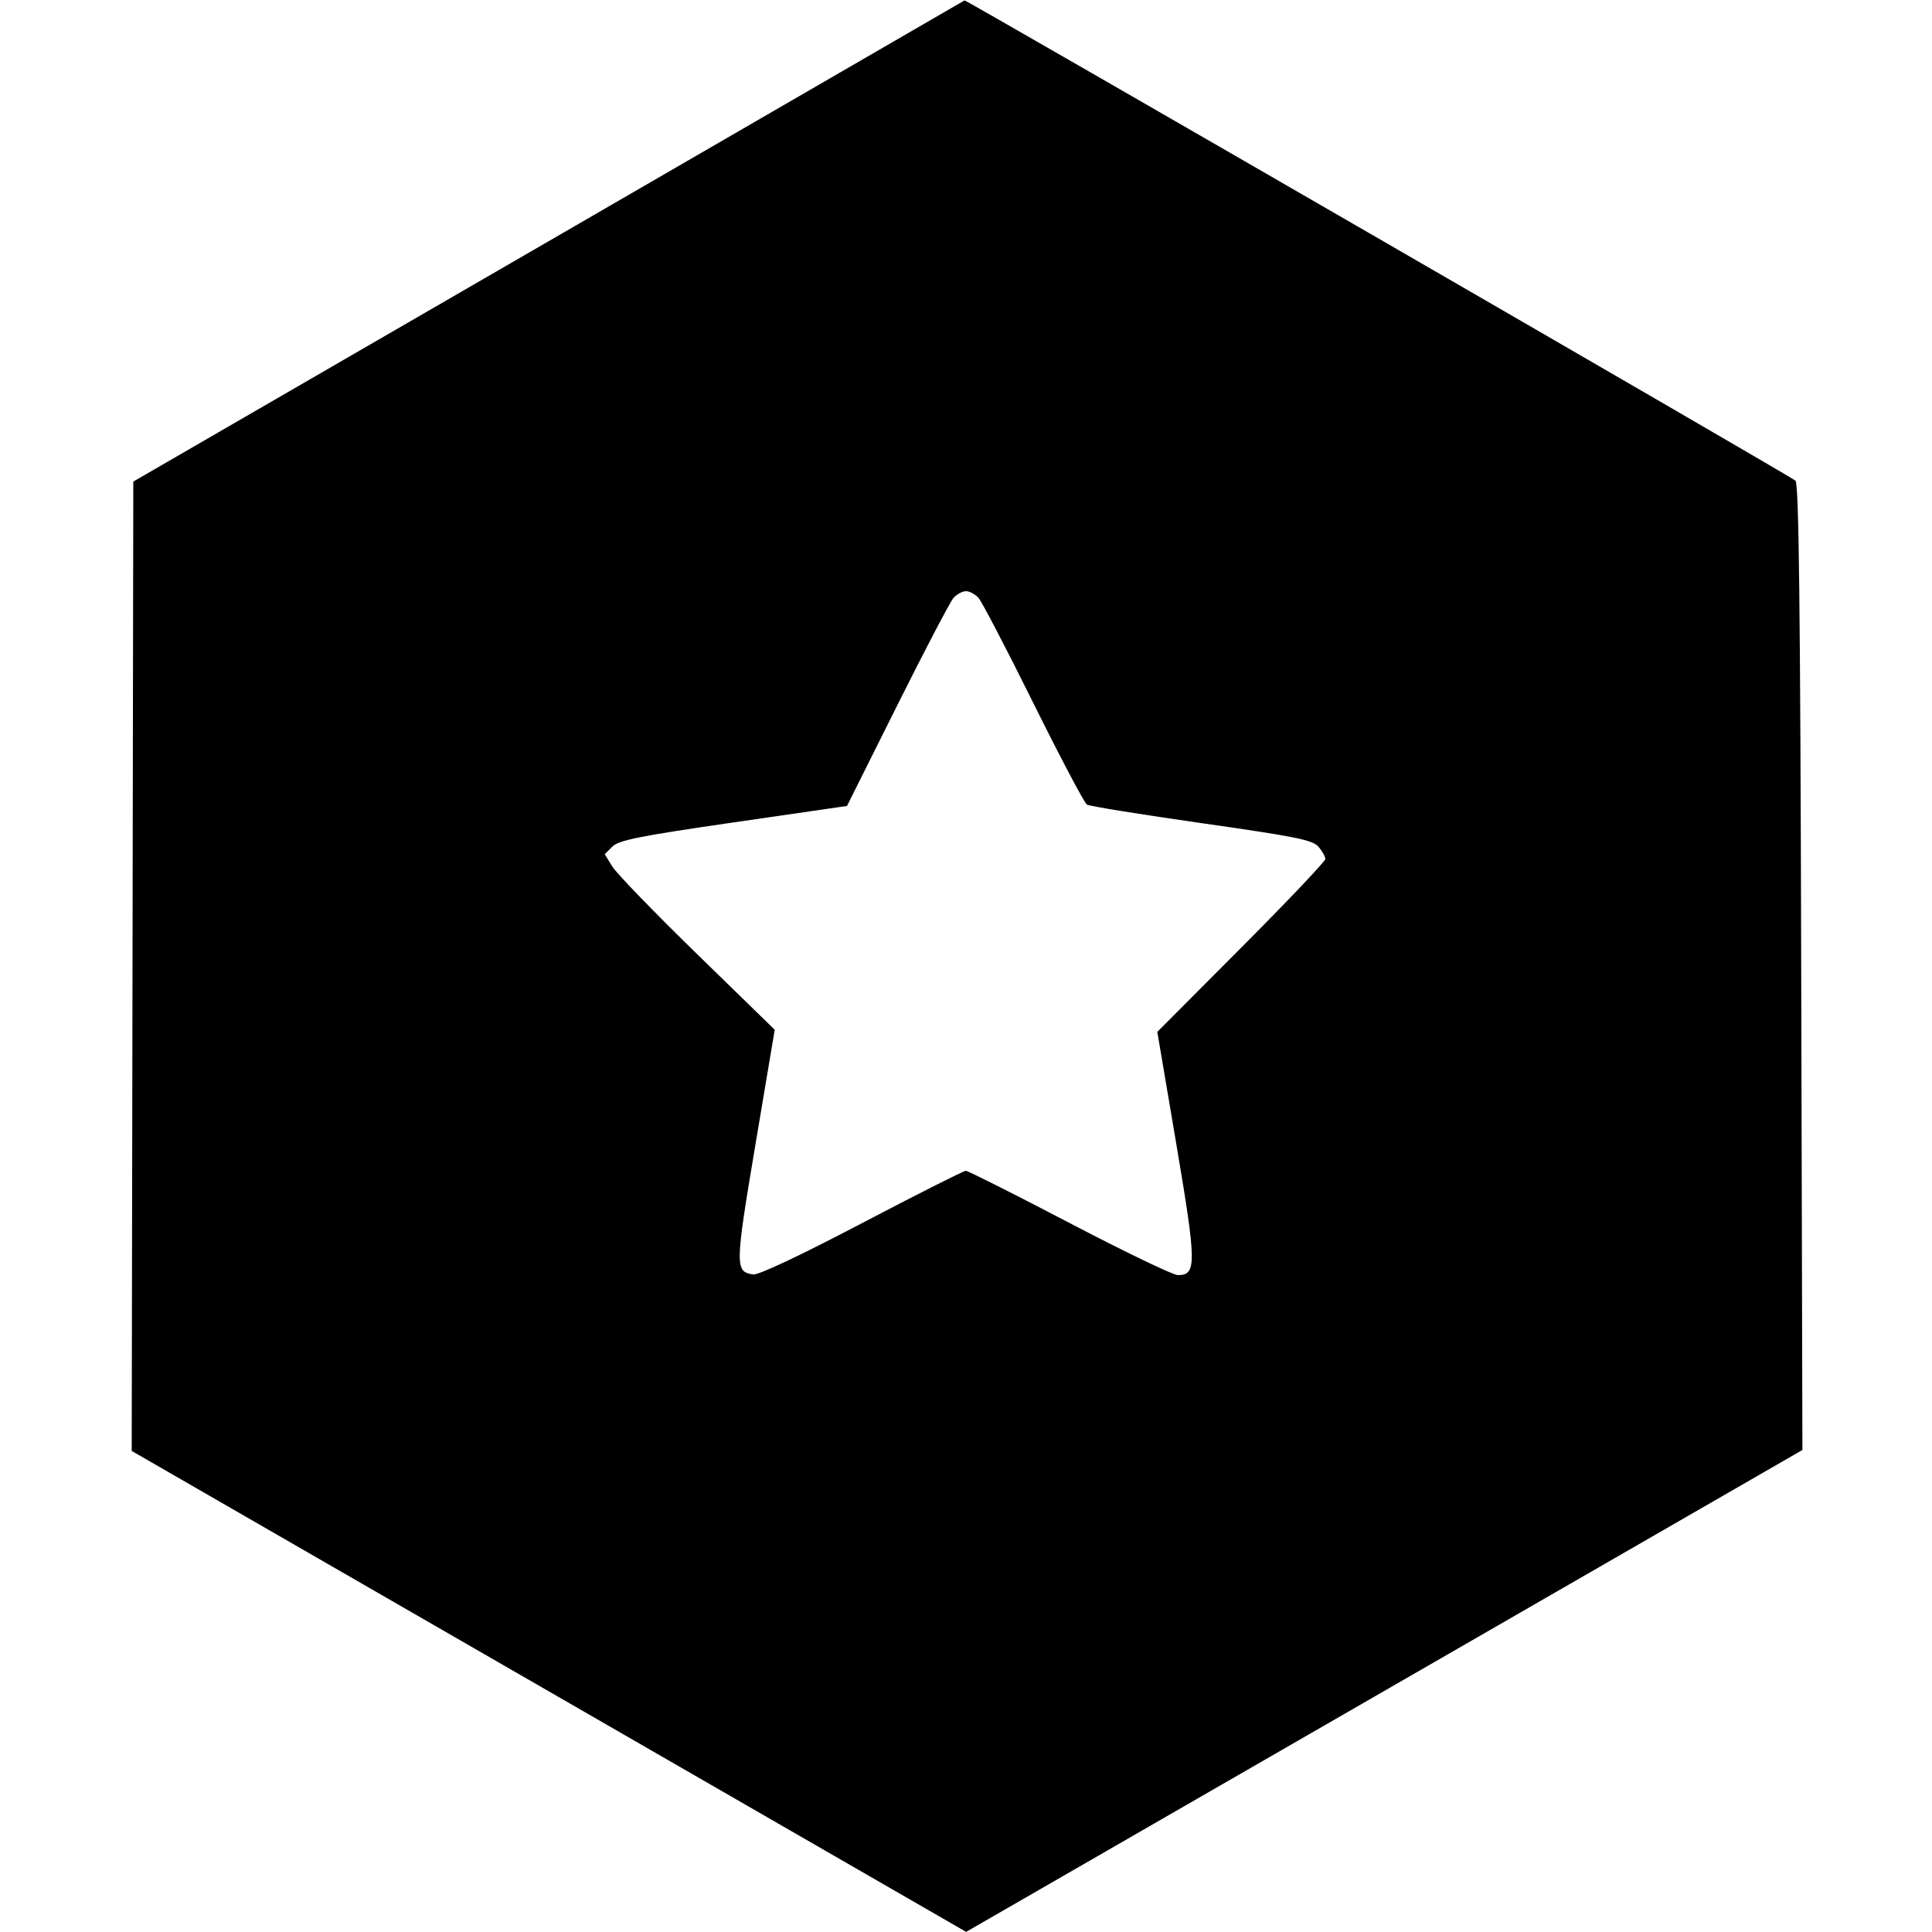 <svg xmlns="http://www.w3.org/2000/svg" width="500" height="500" viewBox="0 0 500 500" version="1.1">
	<path d="M 142 62.420 L 34.500 124.628 34.292 250.064 L 34.085 375.500 142.060 437.734 L 250.035 499.968 286.267 479.094 C 306.195 467.614, 354.892 439.553, 394.481 416.737 L 466.463 375.254 466.151 250.377 C 465.917 156.718, 465.546 125.223, 464.669 124.391 C 463.591 123.367, 249.907 -0.132, 249.625 0.105 C 249.556 0.163, 201.125 28.205, 142 62.420 M 246.760 154.750 C 245.908 155.713, 239.359 168.219, 232.206 182.542 L 219.201 208.583 189.851 212.840 C 165.492 216.373, 160.160 217.435, 158.500 219.083 L 156.500 221.070 158.500 224.300 C 159.600 226.077, 169.500 236.299, 180.500 247.015 L 200.500 266.500 195.500 296.241 C 190.209 327.715, 190.184 329.126, 194.915 329.828 C 196.280 330.030, 207.041 324.959, 223.033 316.578 C 237.282 309.110, 249.395 303, 249.950 303 C 250.506 303, 262.580 309.075, 276.782 316.500 C 290.983 323.925, 303.602 330, 304.823 330 C 309.723 330, 309.689 327.148, 304.418 296.021 L 299.511 267.049 321.255 245.223 C 333.215 233.218, 343 222.907, 343 222.309 C 343 221.711, 342.212 220.295, 341.250 219.163 C 339.740 217.387, 335.592 216.546, 311 213.035 C 295.325 210.797, 281.958 208.636, 281.296 208.233 C 280.634 207.830, 274.405 196.025, 267.452 182 C 260.500 167.975, 254.109 155.713, 253.251 154.750 C 252.392 153.787, 250.930 153, 250 153 C 249.070 153, 247.613 153.787, 246.760 154.750" stroke="none" fill="black" fill-rule="evenodd"/>
</svg>